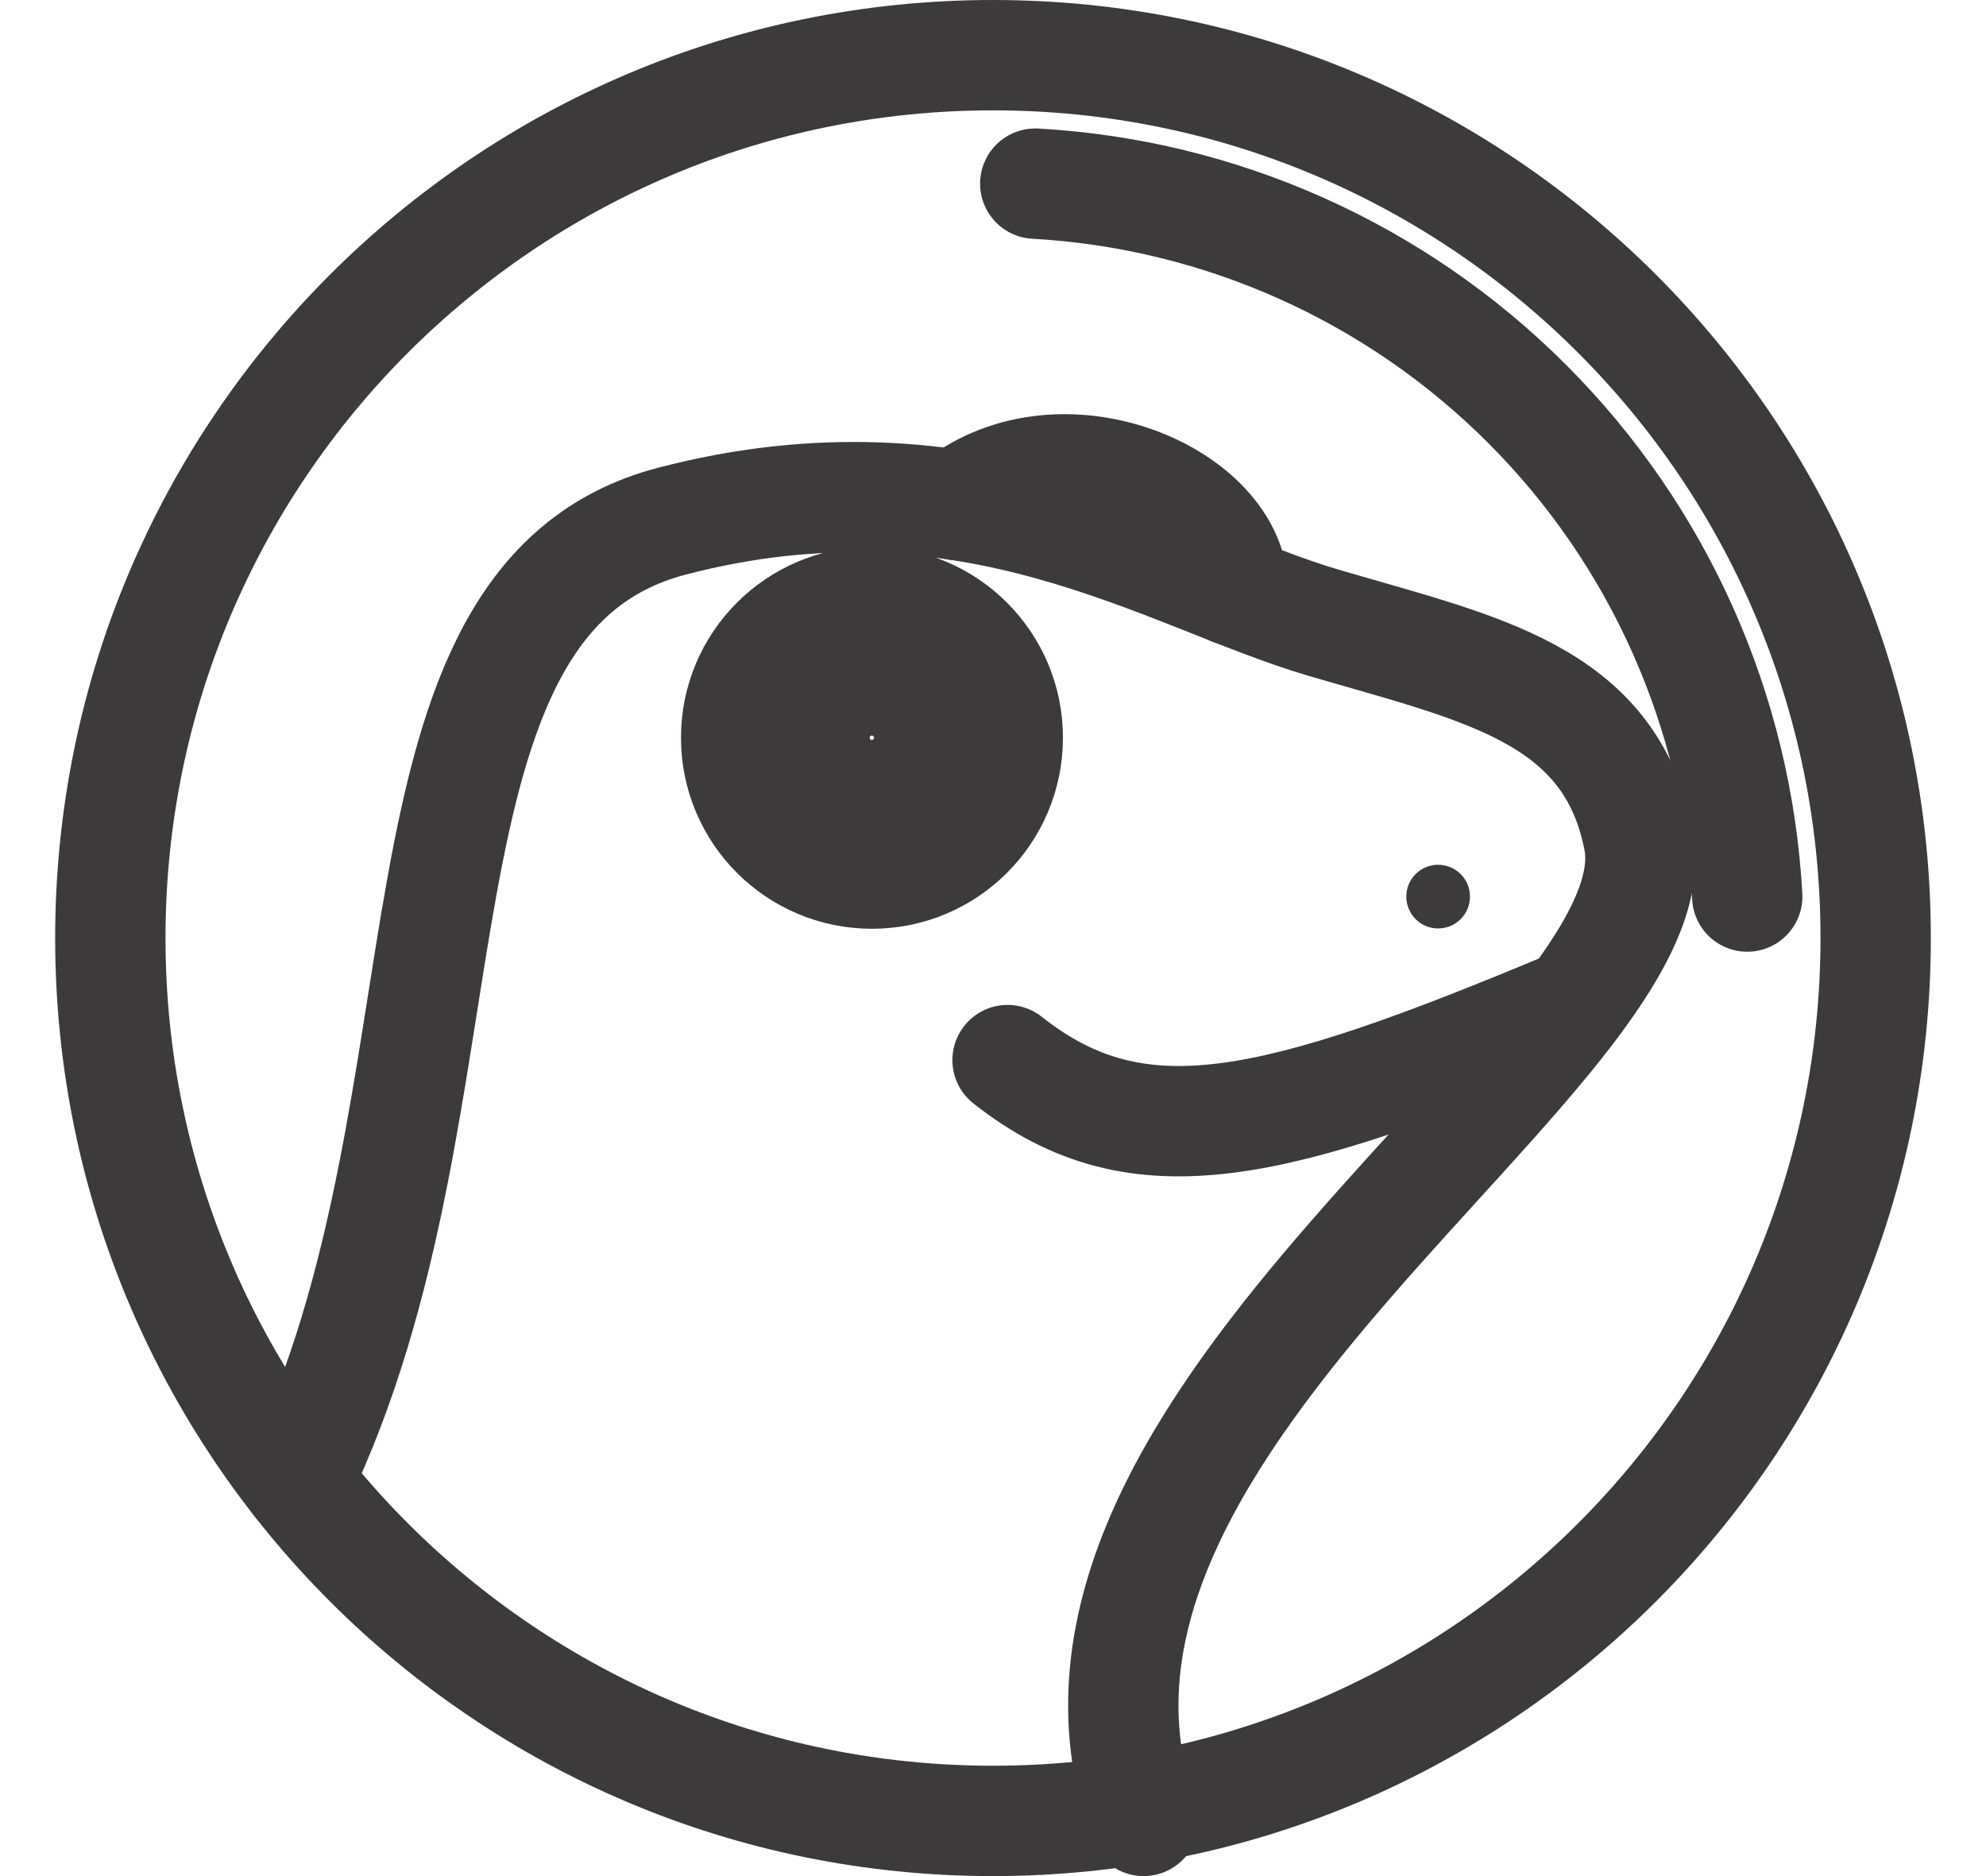 <svg width="18" height="17" viewBox="0 0 18 17" fill="none" xmlns="http://www.w3.org/2000/svg">
<path d="M9 16.5C13.418 16.5 17 12.918 17 8.5C17 4.082 13.418 0.5 9 0.5C4.582 0.5 1 4.082 1 8.5C1 12.918 4.582 16.5 9 16.5Z" stroke="#3C3A3A" stroke-linecap="round" stroke-linejoin="round"/>
<path d="M2.695 13.422C4.377 9.94 3.376 5.433 6.088 4.723C8.8 4.014 10.574 5.224 11.993 5.642C13.412 6.059 14.589 6.28 14.851 7.603C15.227 9.502 9.05 12.857 10.365 16.5" stroke="#3C3A3A" stroke-linecap="round" stroke-linejoin="round"/>
<path d="M9.132 9.606C10.321 10.545 11.549 10.233 14.265 9.095M11.176 5.351C11.176 4.505 9.632 3.826 8.676 4.577" stroke="#3C3A3A" stroke-linecap="round" stroke-linejoin="round"/>
<path d="M7.903 7.916C8.583 7.916 9.134 7.365 9.134 6.685C9.134 6.005 8.583 5.454 7.903 5.454C7.223 5.454 6.672 6.005 6.672 6.685C6.672 7.365 7.223 7.916 7.903 7.916Z" stroke="#3C3A3A" stroke-linecap="round" stroke-linejoin="round"/>
<path d="M7.902 7.165C8.167 7.165 8.382 6.95 8.382 6.685C8.382 6.42 8.167 6.205 7.902 6.205C7.637 6.205 7.422 6.42 7.422 6.685C7.422 6.95 7.637 7.165 7.902 7.165Z" stroke="#3C3A3A" stroke-linecap="round" stroke-linejoin="round"/>
<path d="M13.034 8.413C13.194 8.413 13.323 8.284 13.323 8.124C13.323 7.965 13.194 7.836 13.034 7.836C12.875 7.836 12.746 7.965 12.746 8.124C12.746 8.284 12.875 8.413 13.034 8.413Z" fill="#3C3A3A"/>
<path d="M15.836 8.124C15.743 6.442 15.034 4.853 13.843 3.662C12.653 2.47 11.065 1.758 9.383 1.664" stroke="#3C3A3A" stroke-linecap="round" stroke-linejoin="round"/>
</svg>
